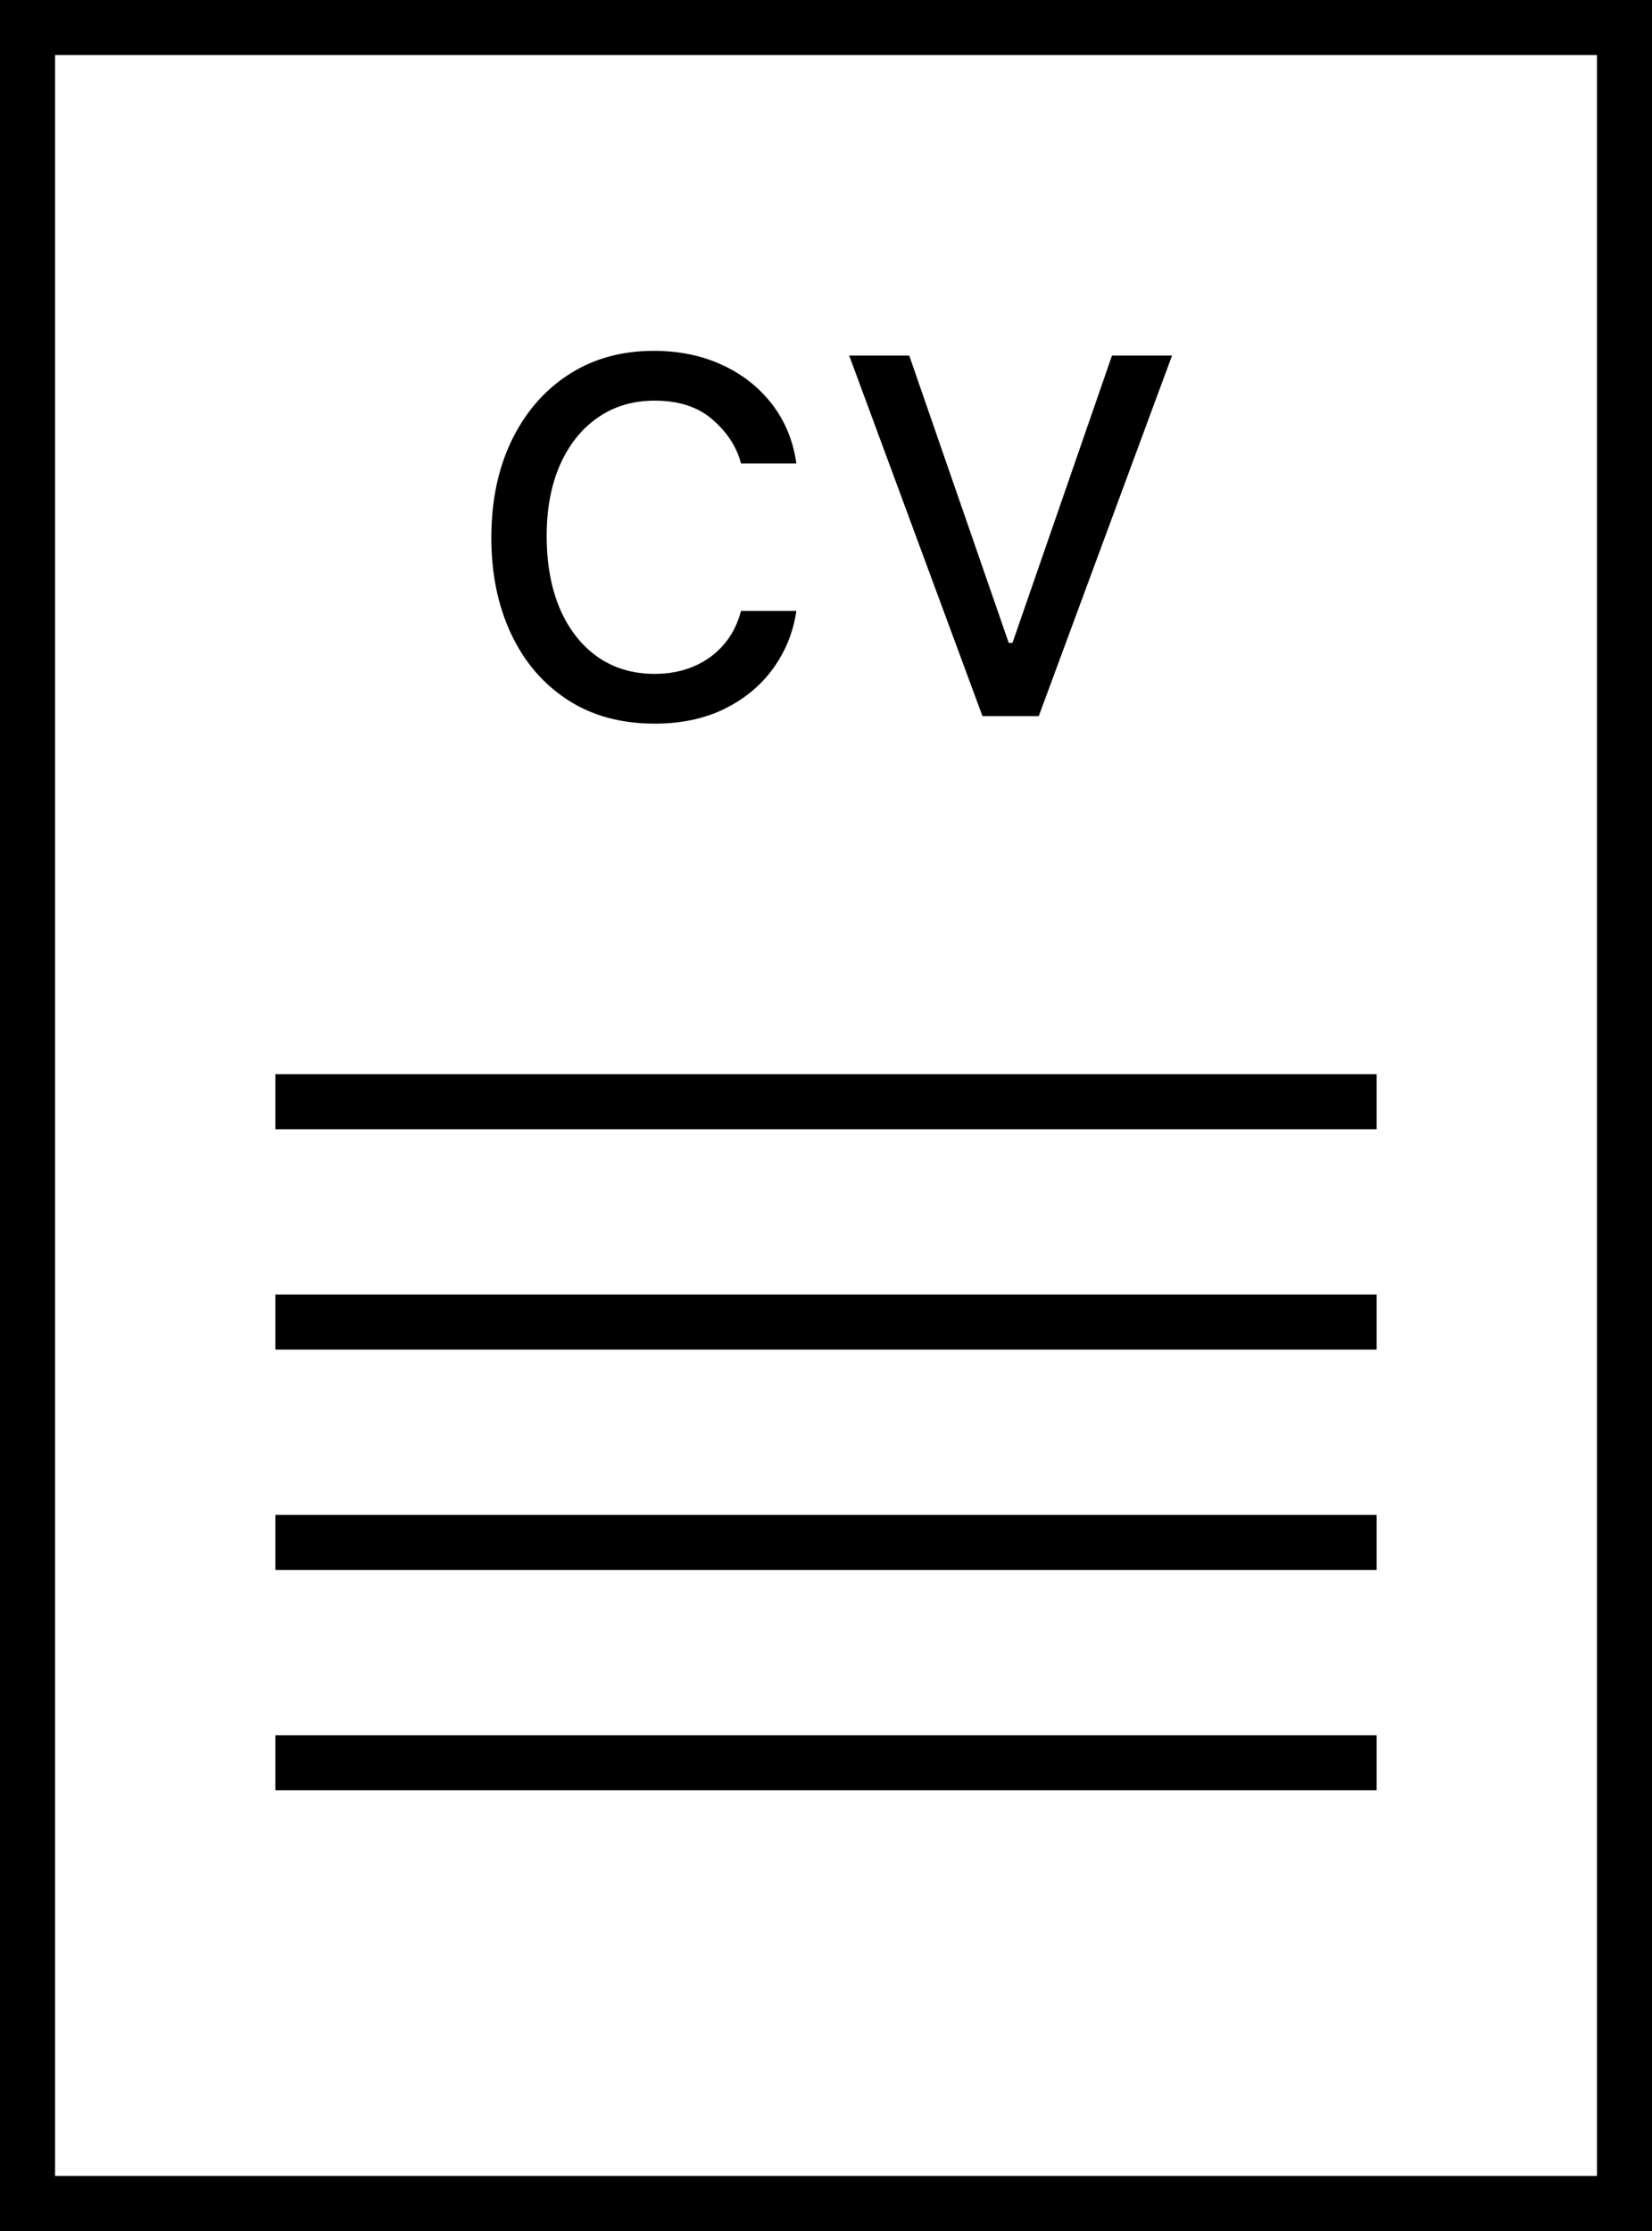 <svg width="60" height="81" viewBox="0 0 60 81" fill="none" xmlns="http://www.w3.org/2000/svg">
<path d="M60 81H0V0H60V81ZM2 79H58V2H2V79ZM50 65H10V63H50V65ZM50 57H10V55H50V57ZM50 49H10V47H50V49ZM50 41H10V39H50V41ZM23.742 12.738C24.663 12.738 25.492 12.909 26.23 13.25C26.969 13.591 27.574 14.068 28.046 14.682C28.517 15.295 28.81 16.011 28.924 16.829H26.913C26.76 16.233 26.418 15.704 25.89 15.244C25.367 14.778 24.663 14.546 23.776 14.546C22.992 14.546 22.305 14.75 21.714 15.159C21.129 15.563 20.671 16.134 20.342 16.872C20.018 17.605 19.855 18.466 19.855 19.454C19.855 20.465 20.015 21.347 20.333 22.097C20.657 22.846 21.111 23.429 21.696 23.844C22.287 24.259 22.981 24.466 23.776 24.466C24.299 24.466 24.773 24.375 25.199 24.193C25.625 24.012 25.987 23.75 26.282 23.409C26.578 23.068 26.788 22.659 26.913 22.182H28.924C28.81 22.954 28.529 23.65 28.08 24.27C27.637 24.883 27.049 25.372 26.316 25.735C25.589 26.093 24.742 26.273 23.776 26.273C22.549 26.273 21.492 25.983 20.605 25.403C19.719 24.824 19.038 24.026 18.561 23.009C18.083 21.992 17.845 20.829 17.845 19.523C17.845 18.193 18.089 17.02 18.577 16.003C19.071 14.98 19.759 14.182 20.64 13.608C21.526 13.029 22.56 12.738 23.742 12.738ZM36.637 23.341H36.773L40.387 12.909H42.568L37.727 26H35.683L30.842 12.909H33.023L36.637 23.341Z" fill="black"/>
</svg>
